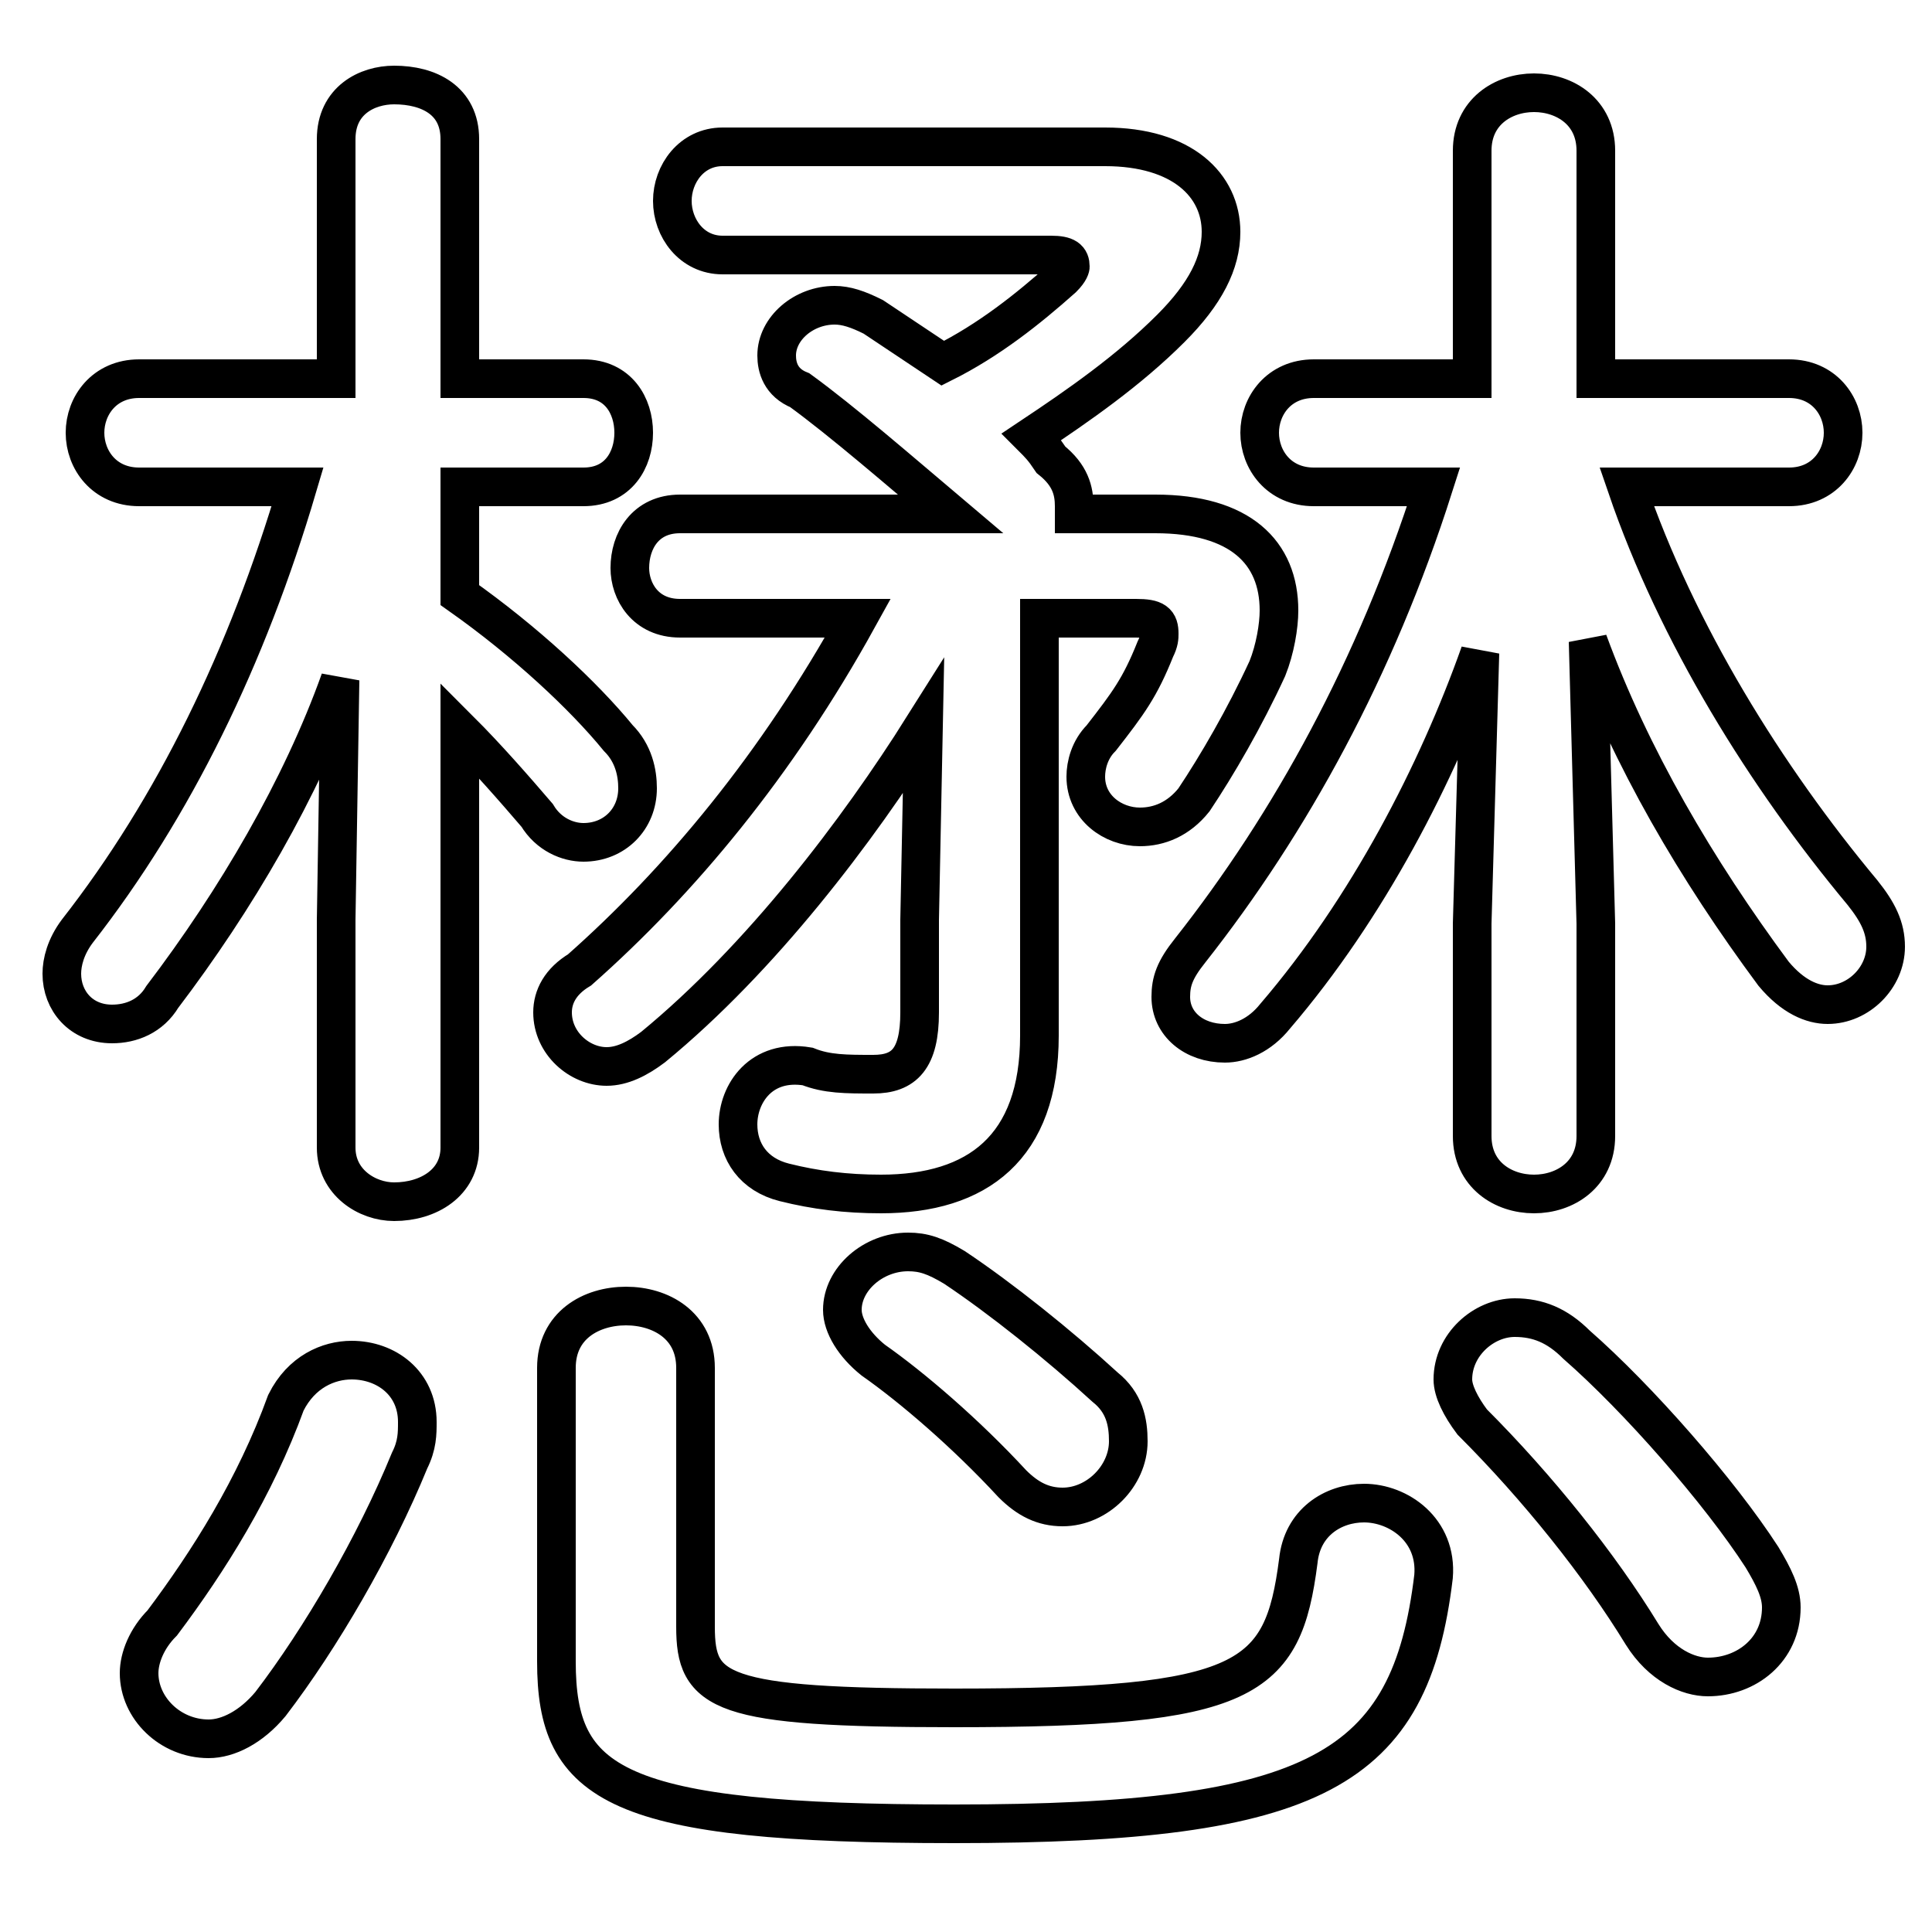<svg xmlns="http://www.w3.org/2000/svg" viewBox="0 -44.0 50.0 50.0">
    <rect x="0" y="-44.0" width="50.0" height="50.0" fill="#808080" stroke="none"/>
    <g transform="scale(1, -1)">
        <!-- ボディの枠 -->
        <rect x="0" y="-6.0" width="50.0" height="50.0"
            stroke="white" fill="white"/>
        <!-- グリフ座標系の原点 -->
        <circle cx="0" cy="0" r="5" fill="white"/>
        <!-- グリフのアウトライン -->
        <g style="fill:none;stroke:#000000;stroke-width:1;">
<path d="M 7.4 7.7 C 6.6 5.5 5.4 3.6 4.2 2.0 C 3.8 1.6 3.6 1.1 3.6 0.7 C 3.6 -0.2 4.4 -1.0 5.4 -1.0 C 5.9 -1.0 6.5 -0.7 7.0 -0.1 C 8.3 1.6 9.7 4.0 10.6 6.2 C 10.8 6.6 10.8 6.9 10.8 7.2 C 10.8 8.2 10.0 8.8 9.1 8.8 C 8.5 8.8 7.8 8.5 7.4 7.7 Z M 8.7 34.2 L 3.6 34.2 C 2.7 34.2 2.2 33.5 2.2 32.8 C 2.2 32.1 2.7 31.4 3.6 31.4 L 7.7 31.4 C 6.4 27.0 4.5 23.1 2.0 19.9 C 1.7 19.5 1.6 19.1 1.6 18.8 C 1.6 18.1 2.1 17.5 2.9 17.5 C 3.4 17.5 3.9 17.7 4.2 18.2 C 6.1 20.7 7.8 23.6 8.8 26.4 L 8.7 20.2 L 8.7 14.3 C 8.7 13.4 9.5 12.9 10.2 12.9 C 11.1 12.9 11.9 13.4 11.9 14.3 L 11.9 25.1 C 12.6 24.4 13.3 23.6 13.9 22.9 C 14.2 22.4 14.7 22.2 15.1 22.2 C 15.9 22.2 16.5 22.8 16.5 23.6 C 16.5 24.0 16.4 24.5 16.0 24.9 C 15.1 26.0 13.6 27.4 11.9 28.6 L 11.9 31.4 L 15.1 31.4 C 16.0 31.4 16.4 32.1 16.4 32.8 C 16.4 33.5 16.0 34.2 15.1 34.2 L 11.9 34.2 L 11.9 40.4 C 11.9 41.4 11.1 41.8 10.2 41.8 C 9.5 41.8 8.7 41.4 8.7 40.4 Z M 27.8 30.7 C 27.8 30.8 27.8 30.8 27.8 30.9 C 27.8 31.3 27.7 31.7 27.2 32.1 C 27.0 32.4 26.9 32.5 26.7 32.7 C 27.9 33.5 29.2 34.4 30.3 35.5 C 31.2 36.4 31.6 37.2 31.6 38.0 C 31.6 39.2 30.6 40.2 28.6 40.2 L 18.7 40.2 C 17.9 40.2 17.4 39.5 17.4 38.8 C 17.4 38.1 17.9 37.4 18.7 37.4 L 27.2 37.4 C 27.6 37.4 27.7 37.3 27.7 37.1 C 27.7 37.1 27.7 37.0 27.5 36.8 C 26.6 36.0 25.6 35.2 24.4 34.6 C 23.8 35.0 23.2 35.4 22.6 35.8 C 22.2 36.0 21.9 36.1 21.6 36.1 C 20.8 36.1 20.1 35.5 20.1 34.8 C 20.1 34.5 20.2 34.1 20.7 33.9 C 21.8 33.1 23.3 31.8 24.6 30.7 L 17.6 30.7 C 16.7 30.7 16.3 30.0 16.3 29.3 C 16.3 28.7 16.7 28.0 17.6 28.0 L 22.2 28.0 C 20.1 24.2 17.6 21.2 15.0 18.9 C 14.5 18.6 14.3 18.2 14.3 17.8 C 14.3 17.0 15.0 16.4 15.7 16.4 C 16.1 16.4 16.5 16.6 16.9 16.9 C 19.7 19.2 22.2 22.5 23.9 25.2 L 23.8 20.2 L 23.8 17.8 C 23.8 16.6 23.4 16.2 22.6 16.2 C 21.9 16.2 21.4 16.2 20.9 16.4 C 19.7 16.6 19.1 15.7 19.1 14.9 C 19.1 14.2 19.5 13.6 20.3 13.4 C 21.1 13.2 21.9 13.1 22.8 13.1 C 25.3 13.1 26.9 14.3 26.9 17.2 L 26.9 28.0 L 29.4 28.0 C 29.9 28.0 30.0 27.9 30.0 27.6 C 30.0 27.5 30.0 27.4 29.9 27.2 C 29.5 26.2 29.2 25.8 28.5 24.9 C 28.2 24.6 28.1 24.2 28.1 23.9 C 28.1 23.1 28.8 22.6 29.5 22.6 C 30.0 22.6 30.5 22.8 30.9 23.3 C 31.5 24.2 32.2 25.4 32.8 26.7 C 33.0 27.2 33.1 27.8 33.1 28.2 C 33.1 29.7 32.1 30.7 29.9 30.7 Z M 14.4 1.0 C 14.4 -2.2 15.9 -3.2 24.7 -3.2 C 34.1 -3.2 36.5 -1.8 37.1 3.2 C 37.2 4.4 36.2 5.1 35.3 5.1 C 34.5 5.1 33.7 4.6 33.6 3.6 C 33.2 0.5 32.3 -0.2 24.7 -0.2 C 18.6 -0.2 18.0 0.2 18.0 1.9 L 18.0 8.6 C 18.0 9.7 17.1 10.2 16.2 10.2 C 15.3 10.2 14.4 9.7 14.4 8.6 Z M 24.7 11.2 C 24.2 11.5 23.9 11.6 23.5 11.6 C 22.6 11.6 21.8 10.9 21.8 10.1 C 21.8 9.7 22.1 9.2 22.6 8.8 C 23.6 8.1 25.0 6.9 26.2 5.6 C 26.6 5.2 27.0 5.0 27.5 5.0 C 28.4 5.0 29.2 5.8 29.2 6.7 C 29.2 7.2 29.1 7.7 28.6 8.1 C 27.4 9.2 25.9 10.4 24.7 11.2 Z M 46.3 31.4 C 47.2 31.4 47.7 32.1 47.7 32.8 C 47.7 33.5 47.2 34.2 46.3 34.2 L 41.3 34.2 L 41.3 40.1 C 41.3 41.1 40.5 41.6 39.7 41.6 C 38.9 41.6 38.1 41.1 38.1 40.1 L 38.1 34.2 L 34.0 34.2 C 33.1 34.2 32.6 33.5 32.6 32.8 C 32.6 32.1 33.1 31.4 34.0 31.4 L 37.1 31.4 C 35.6 26.7 33.4 22.7 30.8 19.4 C 30.4 18.9 30.3 18.6 30.3 18.2 C 30.3 17.5 30.9 17.0 31.7 17.0 C 32.1 17.0 32.6 17.2 33.0 17.7 C 35.4 20.5 37.2 24.0 38.3 27.1 L 38.1 20.1 L 38.1 14.6 C 38.1 13.6 38.9 13.1 39.7 13.1 C 40.5 13.1 41.3 13.6 41.3 14.6 L 41.3 20.1 L 41.1 27.4 C 42.2 24.4 43.9 21.5 45.9 18.8 C 46.4 18.2 46.9 18.0 47.3 18.0 C 48.1 18.0 48.8 18.7 48.8 19.5 C 48.8 20.0 48.6 20.4 48.2 20.9 C 45.7 23.9 43.4 27.6 42.1 31.4 Z M 40.8 9.2 C 40.3 9.7 39.8 9.9 39.2 9.9 C 38.4 9.9 37.6 9.2 37.6 8.3 C 37.6 8.0 37.8 7.6 38.1 7.2 C 39.8 5.5 41.4 3.5 42.5 1.7 C 43.0 0.9 43.7 0.6 44.2 0.6 C 45.2 0.6 46.1 1.3 46.1 2.4 C 46.1 2.8 45.9 3.2 45.6 3.7 C 44.5 5.4 42.4 7.8 40.8 9.2 Z"/>
</g>
</g>
</svg>